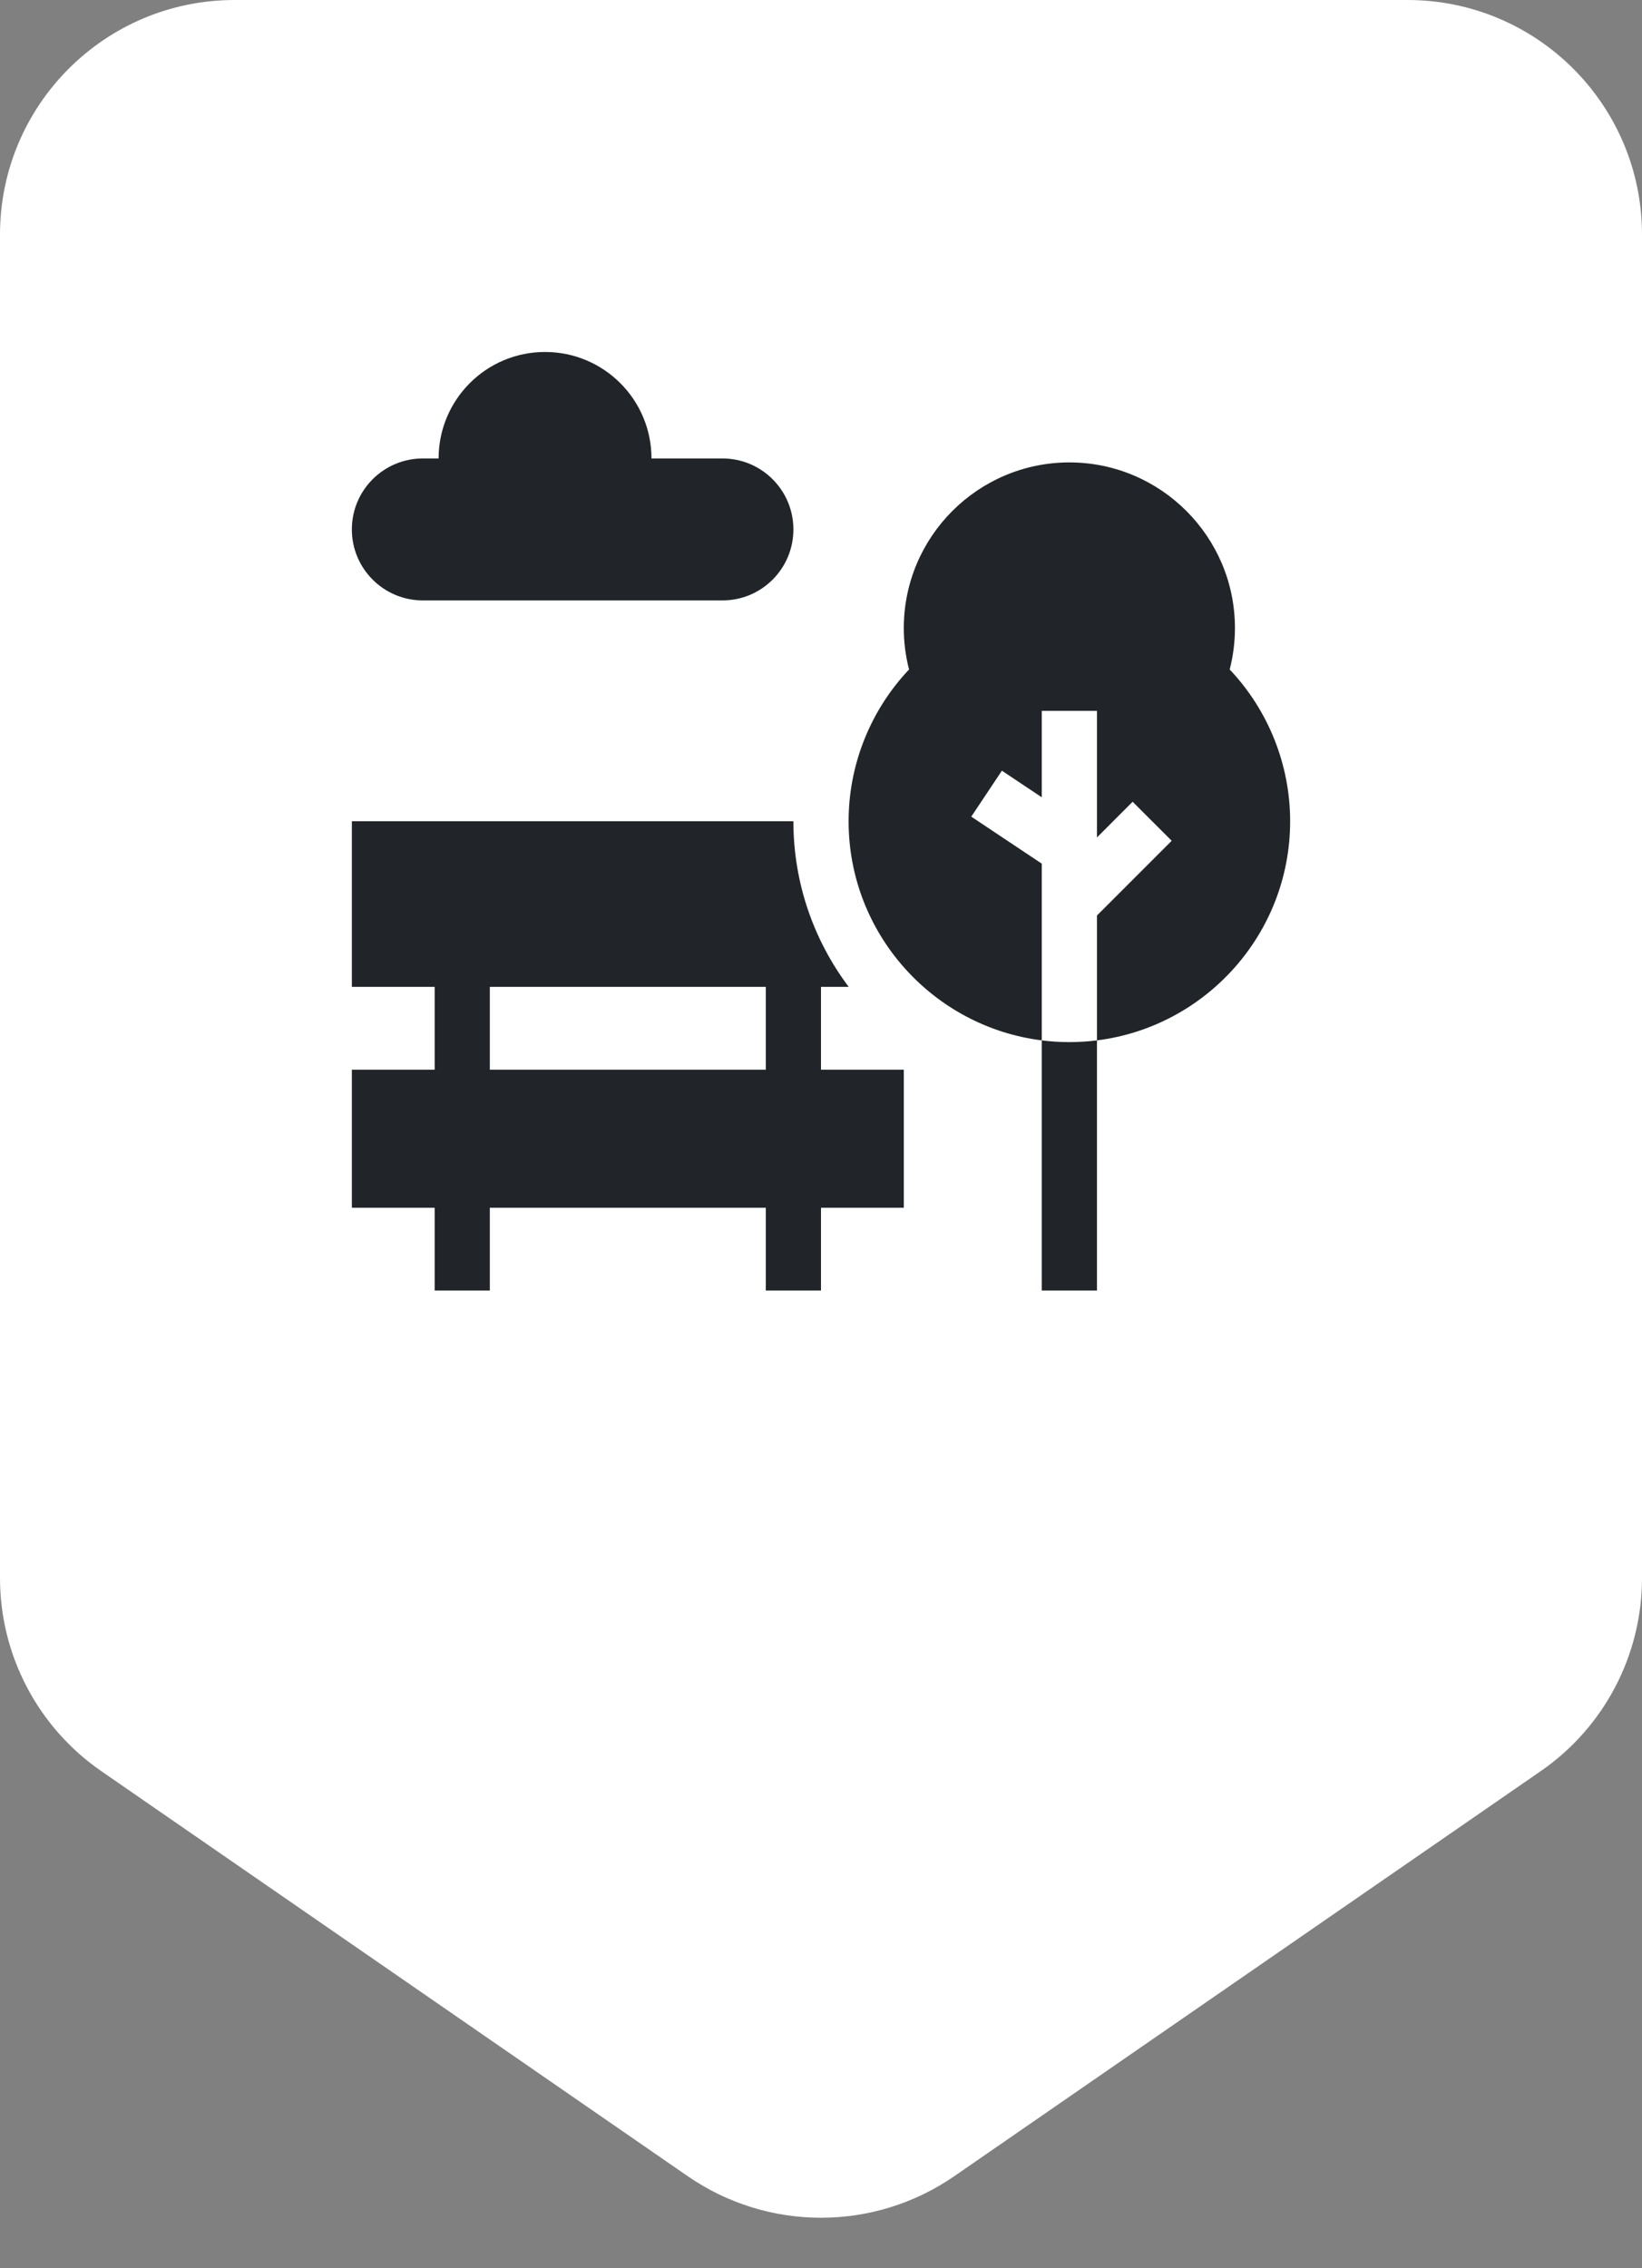 <svg
            width='42'
            height='58'
            viewBox='0 0 42 58'
            fill='none'
            xmlns='http://www.w3.org/2000/svg'
          >
            <rect x="0" y="0" width="42" height="58" fill="#808080" stroke="none"/>
            <path
              d='M0 6C0 2.686 2.686 0 6 0H36C39.314 0 42 2.686 42 6V40.352C42 42.323 41.032 44.169 39.409 45.289L24.409 55.646C22.357 57.063 19.643 57.063 17.591 55.646L2.591 45.289C0.969 44.169 0 42.323 0 40.352V6Z'
              fill='white'
            />
            <g clip-path='url(#clip0_550_612)'>
              <path
                d='M21 25.235H21.709C20.821 24.055 20.294 22.588 20.294 21H9V25.235H11.118V27.353H9V30.883H11.118V33H12.529V30.883H19.588V33H21V30.883H23.118V27.353H21V25.235ZM12.529 27.353V25.235H19.588V27.353H12.529ZM31.454 17.119C31.543 16.773 31.588 16.416 31.588 16.059C31.588 13.724 29.688 11.824 27.353 11.824C25.018 11.824 23.118 13.724 23.118 16.059C23.117 16.416 23.163 16.773 23.252 17.119C22.264 18.163 21.706 19.553 21.706 21C21.706 23.875 23.865 26.255 26.647 26.603V22.084L24.844 20.882L25.627 19.707L26.647 20.387V18.177H28.059V21.414L28.971 20.501L29.97 21.499L28.059 23.41V26.603C30.841 26.255 33 23.875 33 21C33 19.553 32.442 18.163 31.454 17.119Z'
                fill='#212529'
              />
              <path
                d='M26.647 26.603V33H28.059V26.603C27.59 26.662 27.116 26.662 26.647 26.603ZM10.815 15.353H18.479C19.482 15.353 20.294 14.54 20.294 13.538C20.294 12.535 19.482 11.723 18.479 11.723H16.664C16.664 10.219 15.445 9 13.941 9C12.438 9 11.219 10.219 11.219 11.723H10.815C9.813 11.723 9 12.535 9 13.538C9 14.54 9.813 15.353 10.815 15.353Z'
                fill='#212529'
              />
            </g>
            <defs>
              <clipPath id='clip0_550_612'>
                <rect
                  width='24'
                  height='24'
                  fill='white'
                  transform='translate(9 9)'
                />
              </clipPath>
            </defs>
          </svg>